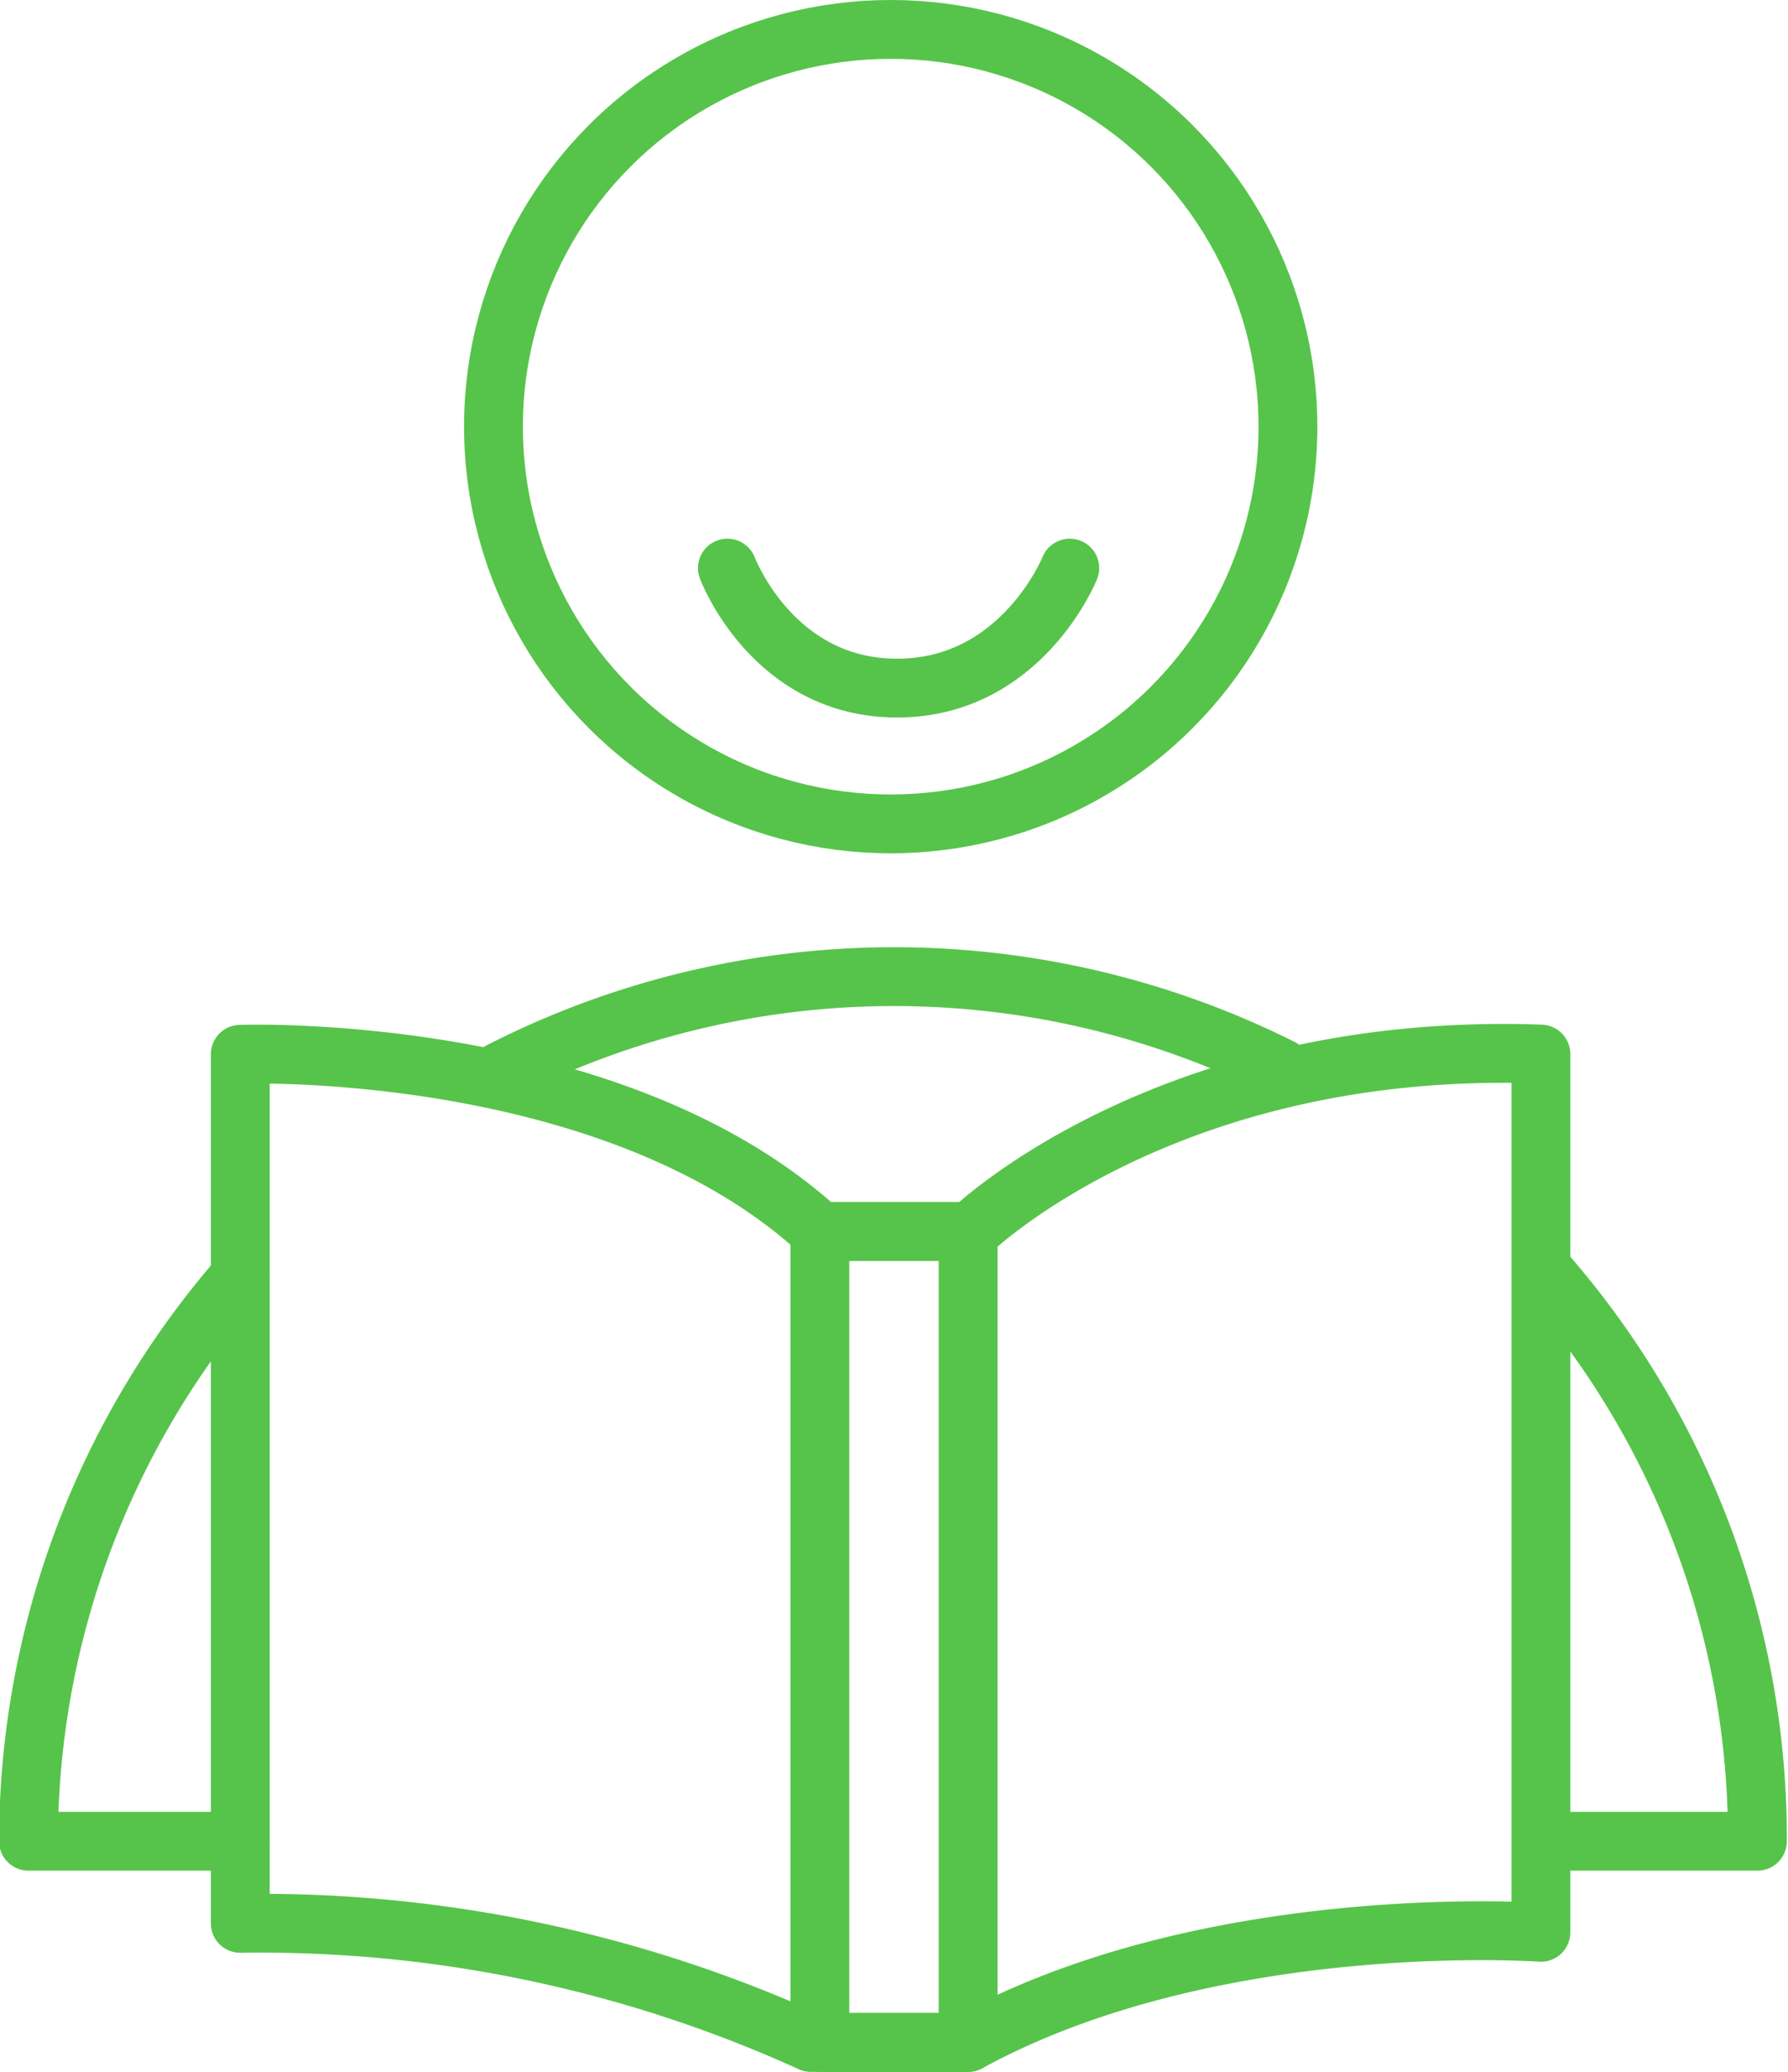 <svg xmlns="http://www.w3.org/2000/svg" width="75.98" height="88.04" viewBox="0 0 75.98 88.04"><path d="M30.91,24.14s1.91,5.1,7.21,5.1,7.34-5.1,7.34-5.1" fill="none" stroke="#56c44a" stroke-linecap="round" stroke-linejoin="round" stroke-width="2.5"/><path d="M10.21,44.8S26,44.22,34.84,52.33h6.4s8.3-8.11,24.24-7.54V82.11s-13.94-1-24.34,4.68H34.46a56.49,56.49,0,0,0-24.25-5.06Z" fill="none" stroke="#56c44a" stroke-linecap="round" stroke-linejoin="round" stroke-width="2.5"/><rect x="34.84" y="52.33" width="6.3" height="34.46" fill="none" stroke="#56c44a" stroke-linecap="round" stroke-linejoin="round" stroke-width="2.5"/><circle cx="37.85" cy="18.13" r="16.88" fill="none" stroke="#56c44a" stroke-linecap="round" stroke-linejoin="round" stroke-width="2.5"/><path d="M65.68,54.1a36.55,36.55,0,0,1,9,24.14h-9" fill="none" stroke="#56c44a" stroke-linecap="round" stroke-linejoin="round" stroke-width="2.5"/><path d="M21.23,45.54a36.78,36.78,0,0,1,33.22-.15" fill="none" stroke="#56c44a" stroke-linecap="round" stroke-linejoin="round" stroke-width="2.5"/><path d="M10.21,78.24h-9a36.63,36.63,0,0,1,9-24" fill="none" stroke="#56c44a" stroke-linecap="round" stroke-linejoin="round" stroke-width="2.5"/></svg>
